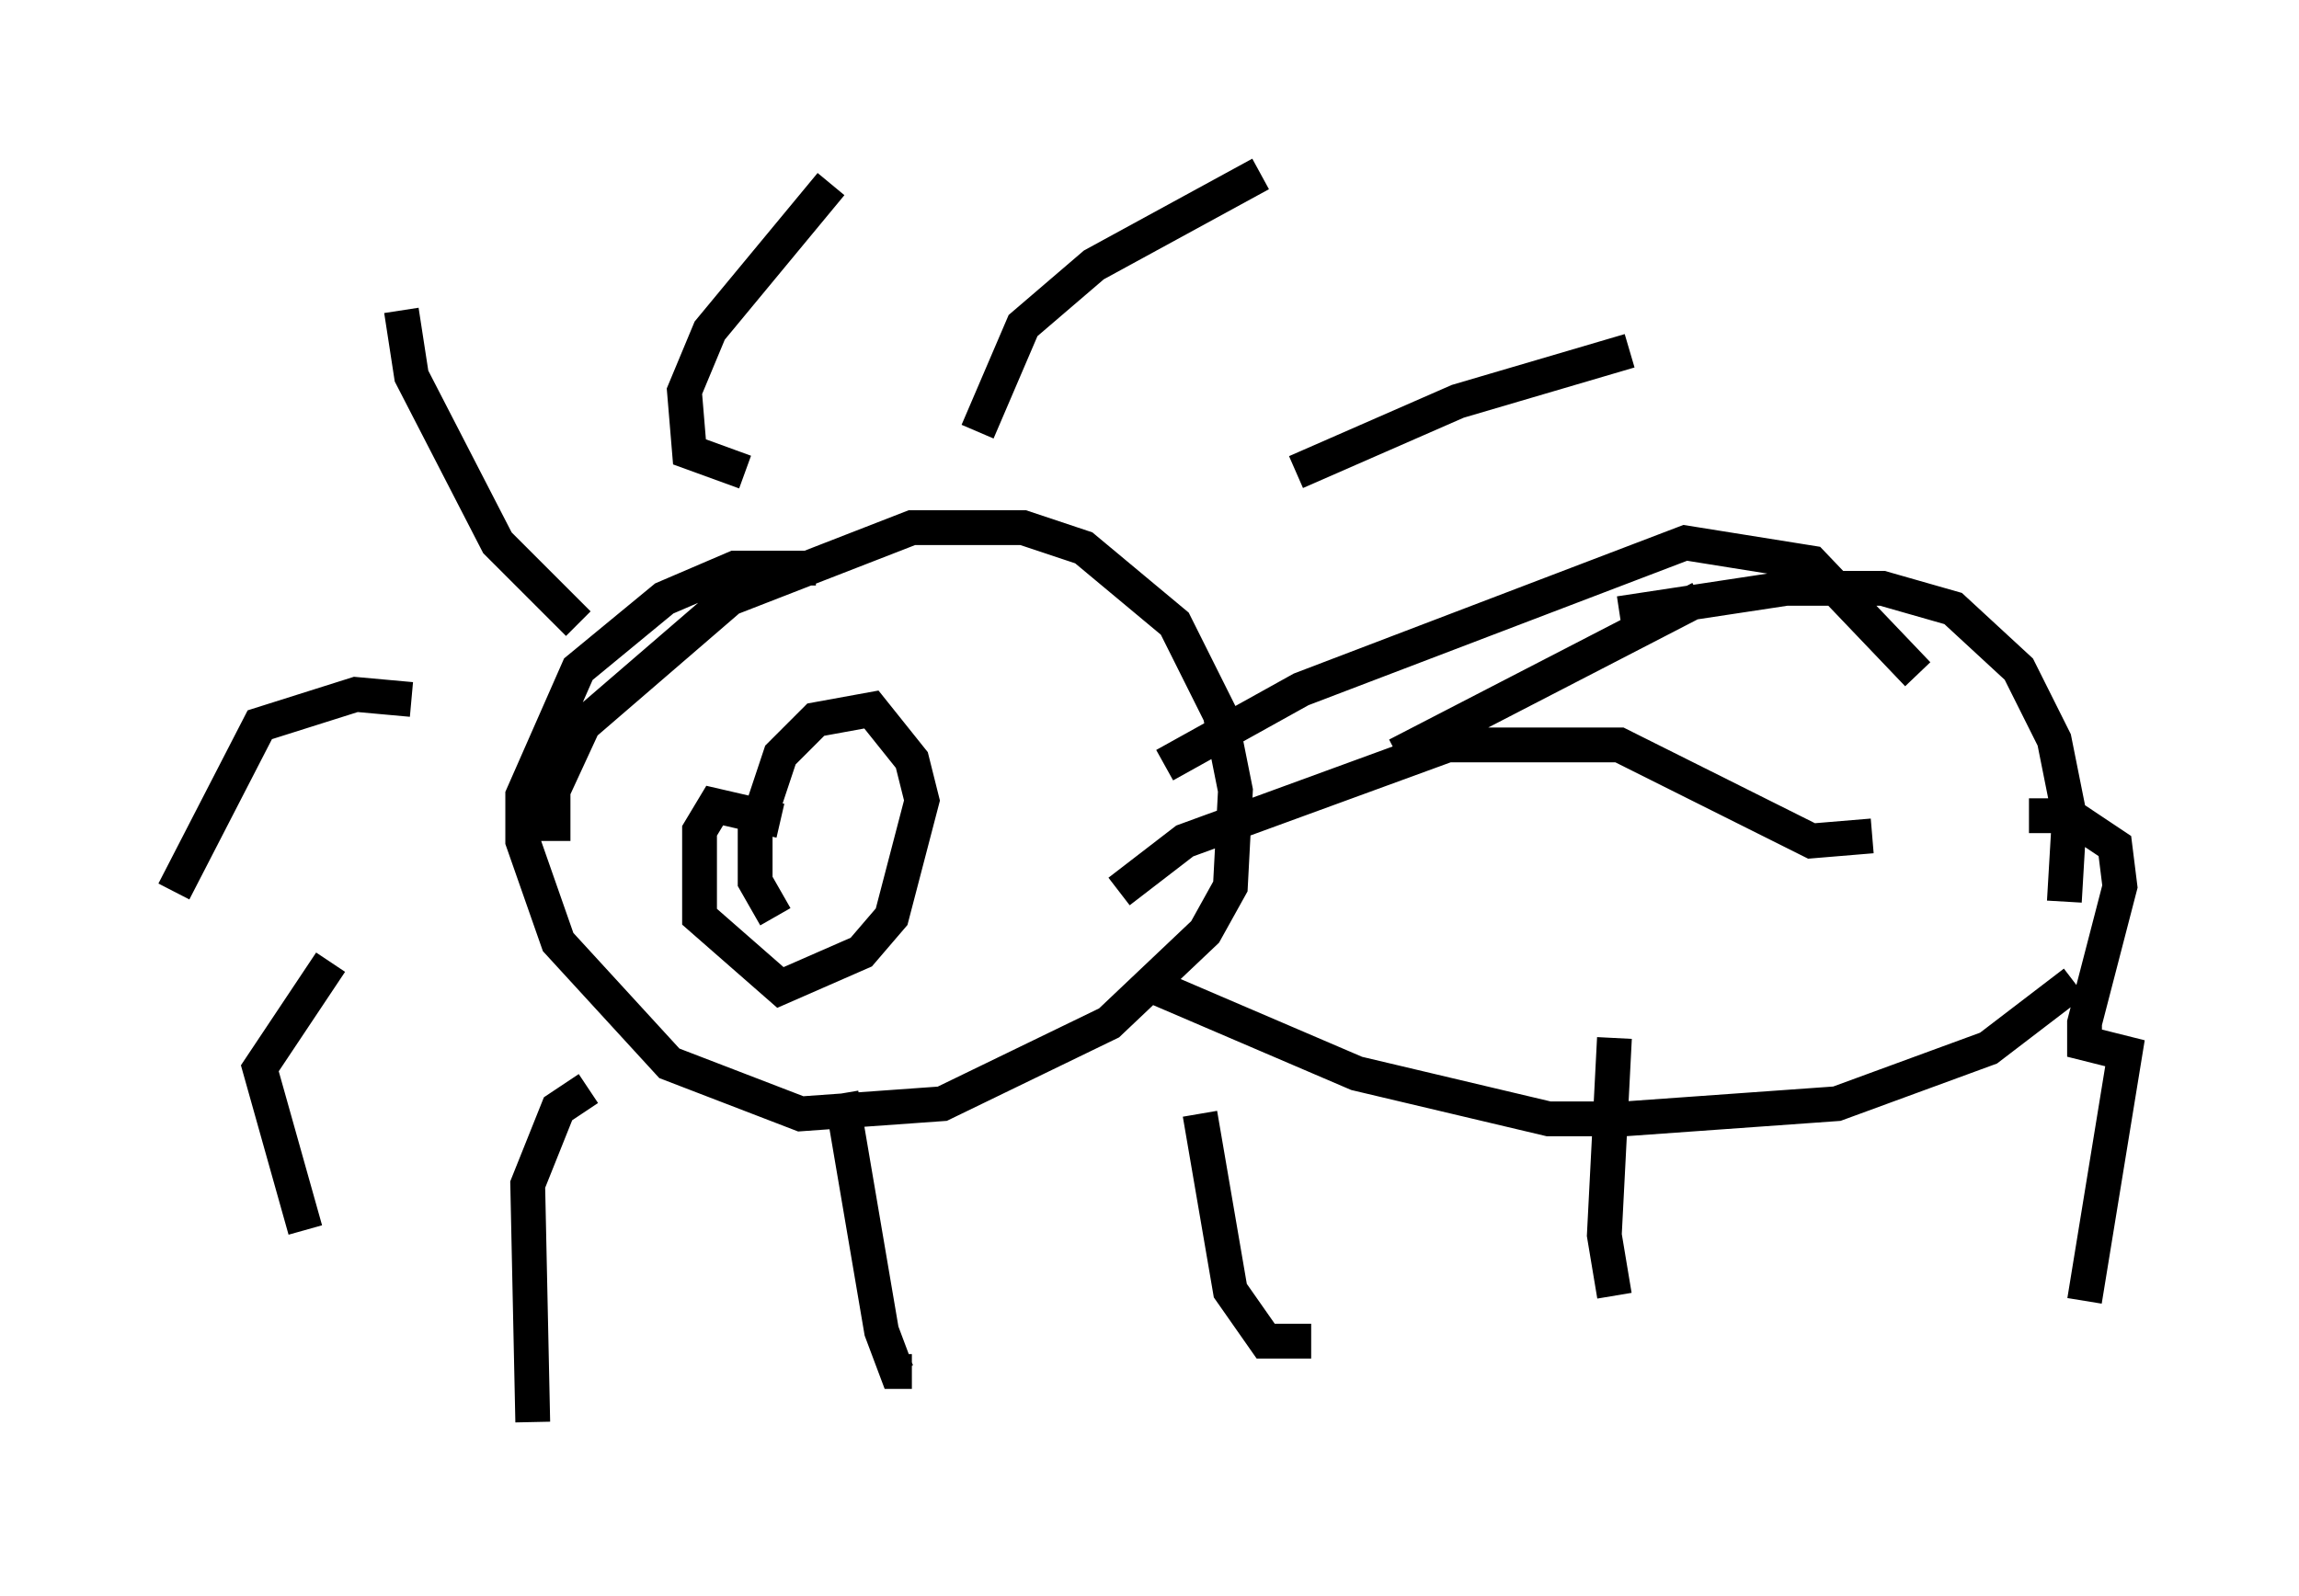 <?xml version="1.0" encoding="utf-8" ?>
<svg baseProfile="full" height="45.877" version="1.1" width="66.067" xmlns="http://www.w3.org/2000/svg" xmlns:ev="http://www.w3.org/2001/xml-events" xmlns:xlink="http://www.w3.org/1999/xlink"><defs /><rect fill="white" height="45.877" width="66.067" x="0" y="0" /><path d="M25.626, 17.492 m-2.179, -1.162 l-2.324, 0.0 -2.034, 0.872 l-2.469, 2.034 -1.598, 3.631 l0.0, 1.307 1.017, 2.905 l3.196, 3.486 3.777, 1.453 l4.067, -0.291 4.793, -2.324 l2.76, -2.615 0.726, -1.307 l0.145, -2.76 -0.436, -2.179 l-1.307, -2.615 -2.615, -2.179 l-1.743, -0.581 -3.196, 0.0 l-5.229, 2.034 -4.212, 3.631 l-0.872, 1.888 0.0, 1.453 m0.726, -6.246 l-2.324, -2.324 -2.469, -4.793 l-0.291, -1.888 m9.877, 4.648 l-1.598, -0.581 -0.145, -1.743 l0.726, -1.743 3.486, -4.212 m4.212, 7.117 l1.307, -3.05 2.034, -1.743 l4.793, -2.615 m1.017, 8.57 l4.648, -2.034 4.939, -1.453 m-6.682, 11.62 l8.715, -4.503 m-39.363, 10.458 l-2.034, 3.05 1.307, 4.648 m15.397, -3.922 l1.162, 6.827 0.436, 1.162 l0.436, 0.0 m8.279, -7.408 l0.872, 5.084 1.017, 1.453 l1.307, 0.0 m8.715, -8.715 l-0.291, 5.665 0.291, 1.743 m-29.486, -5.955 l-0.872, 0.581 -0.872, 2.179 l0.145, 6.827 m-3.486, -20.771 l-1.598, -0.145 -2.76, 0.872 l-2.469, 4.793 m17.43, -2.034 l-1.888, -0.436 -0.436, 0.726 l0.0, 2.469 2.324, 2.034 l2.324, -1.017 0.872, -1.017 l0.872, -3.341 -0.291, -1.162 l-1.162, -1.453 -1.598, 0.291 l-1.017, 1.017 -0.726, 2.179 l0.0, 1.453 0.581, 1.017 m9.877, -0.726 l1.888, -1.453 7.553, -2.76 l4.939, 0.0 5.52, 2.76 l1.743, -0.145 m-20.916, 4.212 l6.101, 2.615 5.52, 1.307 l2.179, 0.0 6.101, -0.436 l4.358, -1.598 2.469, -1.888 m-13.073, -10.603 l4.793, -0.726 2.76, 0.0 l2.034, 0.581 1.888, 1.743 l1.017, 2.034 0.436, 2.179 l-0.145, 2.469 m-25.855, -3.922 l3.922, -2.179 11.039, -4.212 l3.631, 0.581 3.05, 3.196 m3.196, 4.067 l1.162, 0.0 1.307, 0.872 l0.145, 1.162 -1.017, 3.922 l0.0, 0.581 1.162, 0.291 l-1.162, 7.117 " fill="none" stroke="black" stroke-width="1" /></svg>